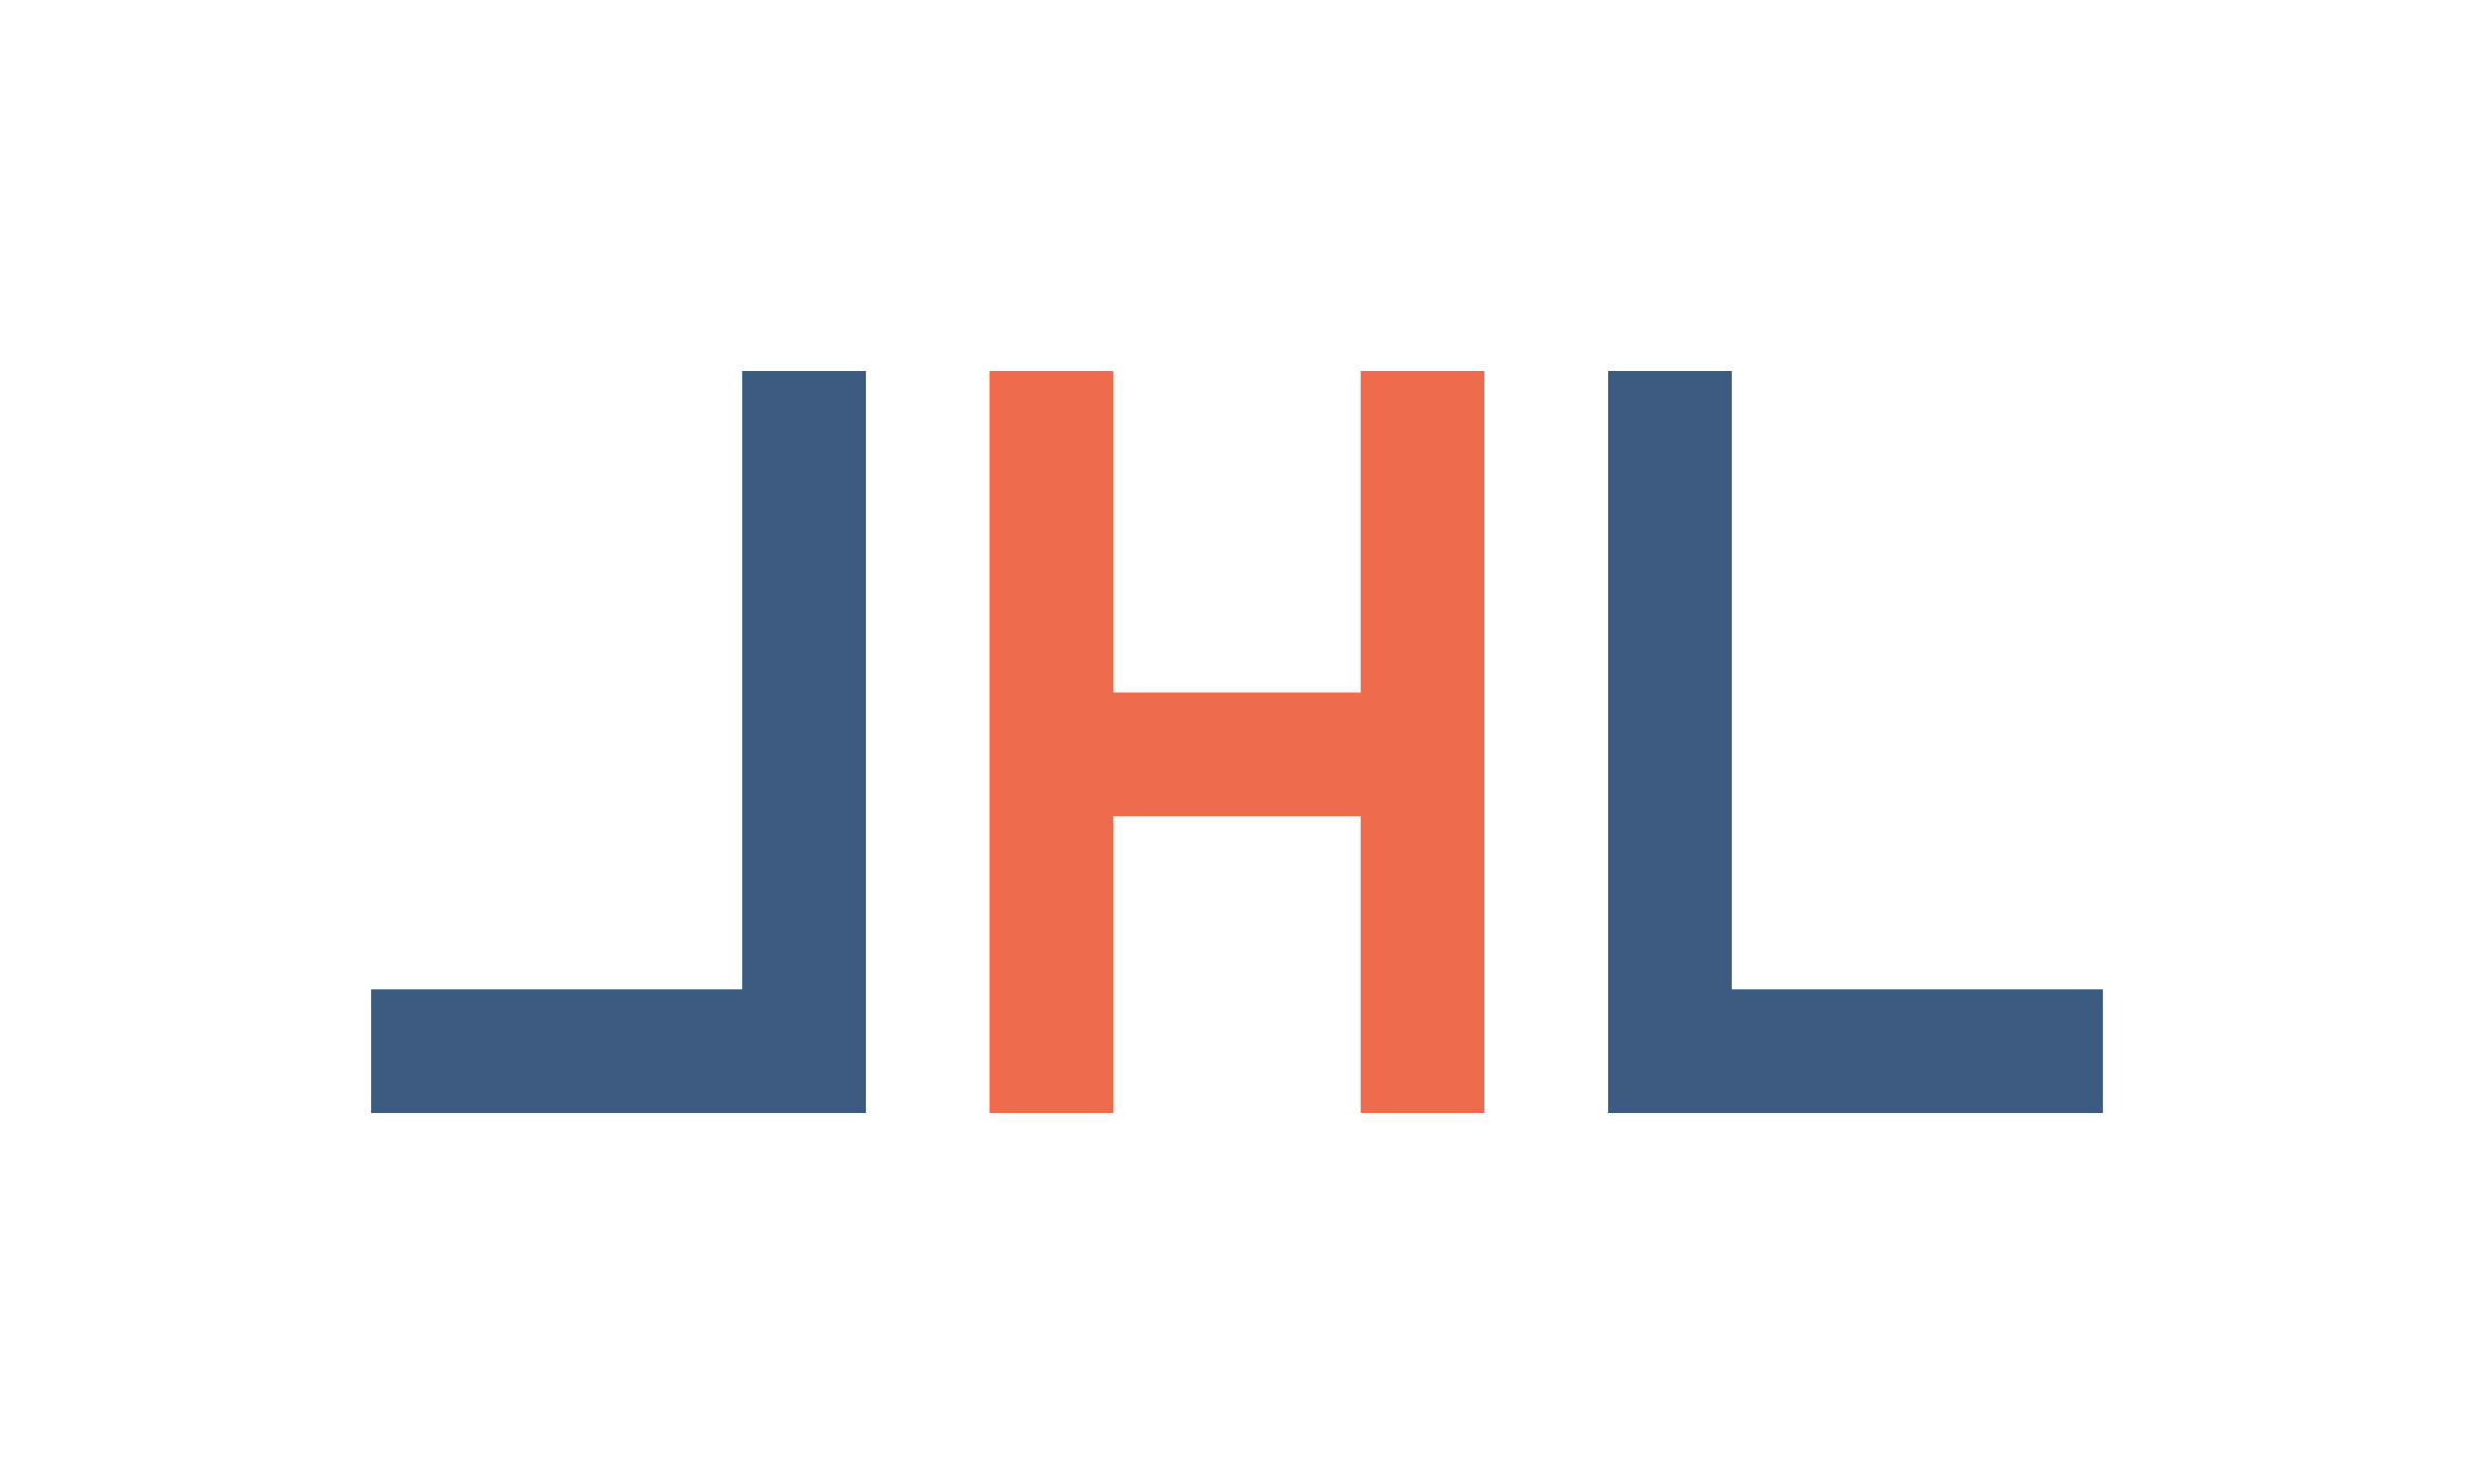 <?xml version="1.0" encoding="UTF-8"?>
<svg width="100" height="60" viewBox="0 0 100 60" xmlns="http://www.w3.org/2000/svg">
  <!-- Background (optional, can be removed) -->
  <rect width="100" height="60" rx="8" fill="#000000" opacity="0"/>
  
  <!-- Container group to center all elements -->
  <g transform="translate(15, 15)">
    <!-- Left L (mirrored) -->
    <g transform="translate(0, 0) scale(1, 1)">
      <path d="M 20,0 L 20,30 L 0,30 L 0,25 L 15,25 L 15,0 Z" fill="#3d5a80"/>
    </g>
    
    <!-- Middle H -->
    <g transform="translate(25, 0) scale(1, 1)">
      <path d="M 0,0 L 0,30 L 5,30 L 5,18 L 15,18 L 15,30 L 20,30 L 20,0 L 15,0 L 15,13 L 5,13 L 5,0 Z" fill="#ee6c4d"/>
    </g>
    
    <!-- Right L (normal) -->
    <g transform="translate(50, 0) scale(1, 1)">
      <path d="M 0,0 L 0,30 L 20,30 L 20,25 L 5,25 L 5,0 Z" fill="#3d5a80"/>
    </g>
  </g>
</svg> 